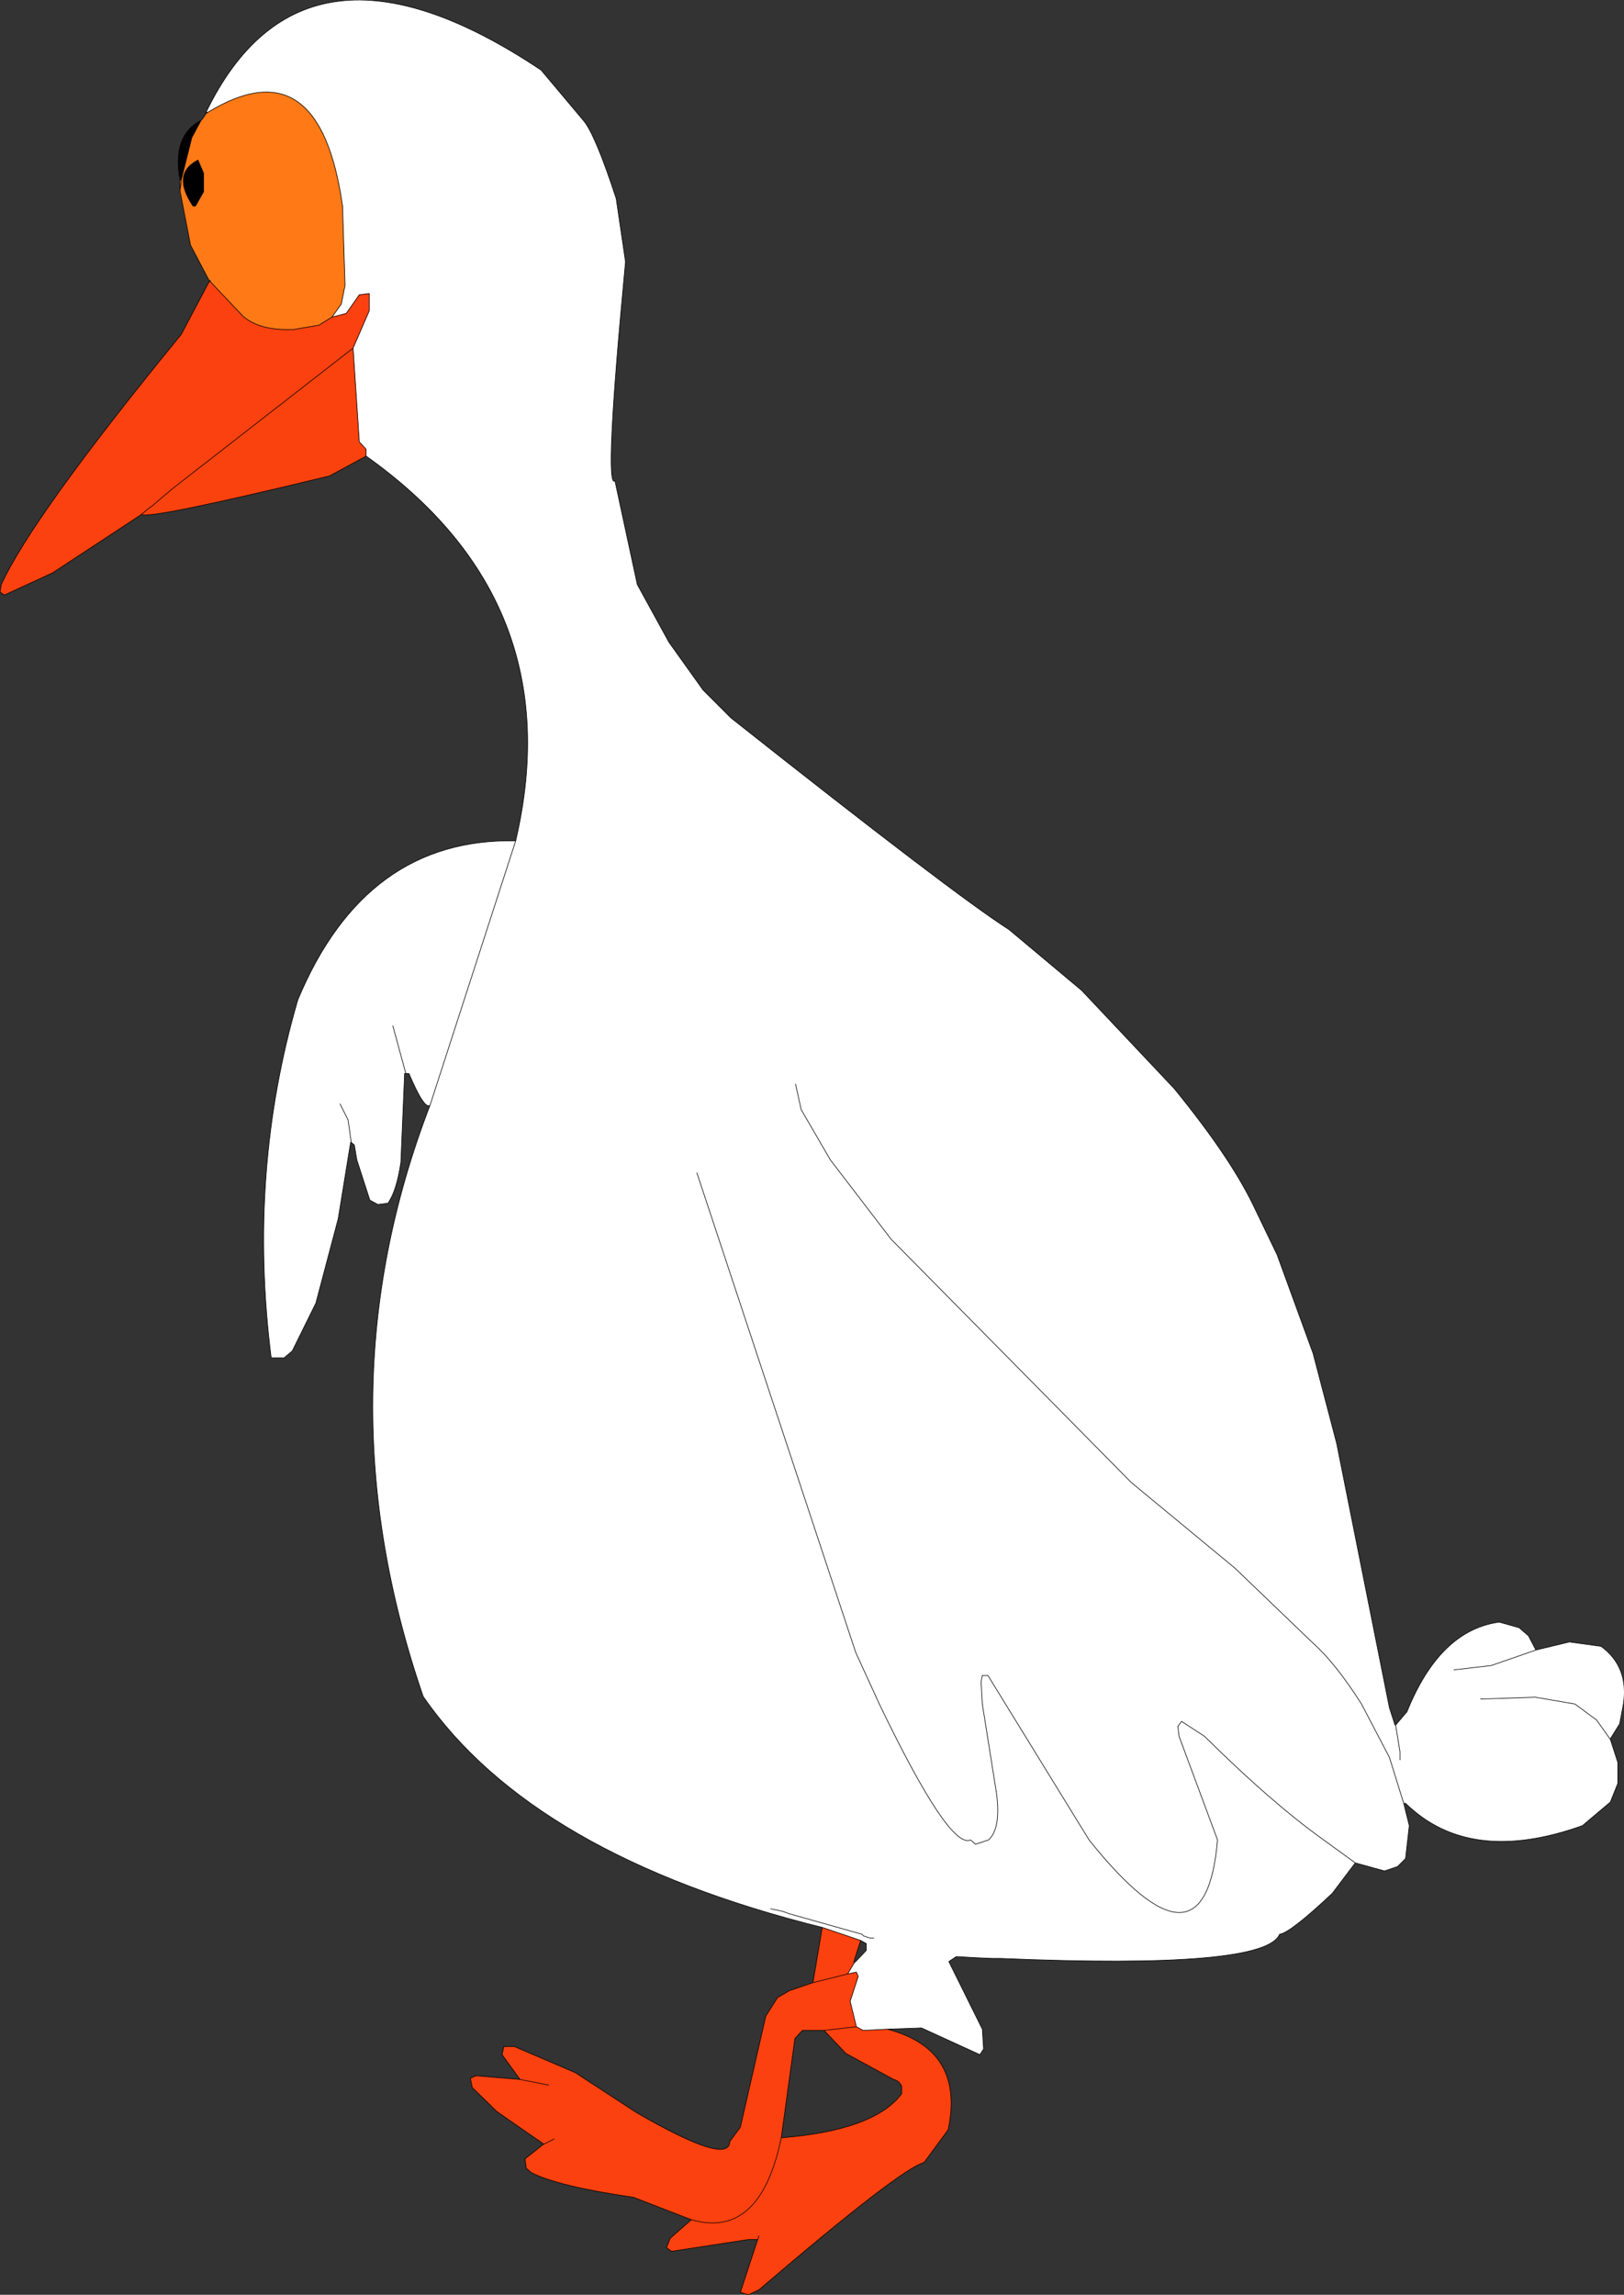 <?xml version="1.0" encoding="UTF-8" standalone="no"?>
<svg xmlns:xlink="http://www.w3.org/1999/xlink" height="184.9px" width="130.85px" xmlns="http://www.w3.org/2000/svg">
  <rect width="100%" height="100%" fill="#333333" stroke="none"/>
  <g transform="matrix(1.0, 0.0, 0.0, 1.0, 157.4, 73.9)">
    <path d="M-140.8 -64.85 Q-132.95 -81.05 -113.8 -68.25 L-110.4 -64.2 Q-109.45 -63.1 -107.75 -57.9 L-107.0 -52.8 Q-108.75 -34.4 -107.85 -35.15 L-106.05 -26.8 -103.5 -22.15 -100.75 -18.3 -98.5 -16.05 Q-80.5 -1.8 -76.1 1.0 L-70.25 5.9 -62.8 13.8 Q-58.35 19.25 -56.45 23.15 L-54.5 27.2 -51.6 35.15 -49.7 42.4 -45.45 63.7 -45.0 65.1 -44.95 65.1 -44.15 64.15 -44.05 64.05 Q-41.4 57.45 -36.6 56.8 L-35.0 57.25 -34.25 57.9 -33.65 59.05 -30.95 58.4 -28.4 58.75 Q-26.15 60.4 -26.6 63.4 L-26.9 65.0 -27.65 66.2 -27.65 66.25 -27.05 68.1 -27.05 69.8 -27.65 71.3 -29.9 73.2 Q-39.0 76.45 -44.15 71.4 L-44.3 71.4 -43.85 73.2 -44.15 75.85 -44.8 76.5 -45.85 76.85 -48.2 76.2 -50.05 78.65 Q-53.45 81.85 -54.3 81.95 -55.45 84.8 -76.75 83.9 L-77.4 83.9 -78.6 83.85 -79.5 83.8 -80.35 83.75 -80.95 84.15 -78.25 89.6 -78.15 91.2 -78.45 91.65 -83.15 89.5 -85.9 89.6 -87.85 89.7 -88.4 89.4 -88.9 87.35 -88.25 85.35 -88.4 85.0 -89.1 85.15 -88.6 84.3 -88.6 84.15 -88.45 84.15 -87.6 83.25 -87.6 82.7 -88.05 82.45 -91.15 81.4 Q-114.45 75.6 -123.3 62.8 -131.7 38.4 -122.75 15.15 -123.2 15.55 -124.45 12.6 L-124.7 12.6 -124.8 12.6 -125.1 19.75 Q-125.45 22.1 -126.15 23.05 L-126.95 23.15 -127.6 22.8 -128.65 19.55 -128.85 18.35 -129.1 18.15 -129.15 18.15 -130.15 24.3 -131.95 31.1 -133.85 34.95 -134.5 35.5 -135.55 35.5 Q-137.45 20.5 -133.4 6.65 -127.95 -6.4 -115.85 -6.15 -111.35 -25.4 -127.9 -37.15 L-127.9 -37.7 -128.45 -38.3 -128.95 -45.85 -127.65 -48.85 -127.65 -50.25 -128.45 -50.15 -129.5 -48.65 -130.65 -48.35 -129.9 -49.4 -129.6 -50.9 -129.8 -57.3 Q-131.65 -70.35 -140.65 -64.85 L-140.8 -64.85 M-124.7 12.6 L-125.75 8.75 -124.7 12.6 M-129.1 18.15 L-129.35 16.35 -130.0 15.05 -129.35 16.35 -129.1 18.15 M-38.1 63.0 L-33.7 62.85 -30.5 63.4 -28.75 64.7 -27.65 66.25 -28.75 64.7 -30.5 63.4 -33.7 62.85 -38.1 63.0 M-40.25 60.65 L-37.25 60.3 -33.65 59.05 -37.25 60.3 -40.25 60.65 M-48.2 76.2 L-50.75 74.35 Q-54.95 71.35 -60.35 66.0 L-62.2 64.8 -62.5 65.2 -62.4 66.0 -59.3 74.35 Q-60.3 86.05 -69.65 74.35 L-77.8 61.1 -78.25 61.1 -78.35 61.6 -78.25 63.4 -77.1 70.65 Q-76.75 73.45 -77.75 74.35 L-78.8 74.7 -79.2 74.35 Q-80.9 75.15 -86.55 63.4 L-88.45 59.25 -101.25 20.6 -88.45 59.25 -86.55 63.4 Q-80.9 75.15 -79.2 74.35 L-78.8 74.7 -77.75 74.35 Q-76.75 73.45 -77.1 70.65 L-78.25 63.4 -78.35 61.6 -78.25 61.1 -77.8 61.1 -69.65 74.35 Q-60.3 86.05 -59.3 74.35 L-62.4 66.0 -62.5 65.2 -62.2 64.8 -60.35 66.0 Q-54.95 71.35 -50.75 74.35 L-48.2 76.2 M-44.6 67.9 L-44.6 67.25 -44.95 65.1 -44.6 67.25 -44.6 67.9 M-44.3 71.4 L-45.45 67.7 -47.7 63.4 Q-49.8 60.1 -51.6 58.5 L-57.9 52.45 -66.25 45.55 -85.6 25.95 -90.5 19.55 -92.85 15.5 -93.3 13.45 -92.85 15.5 -90.5 19.55 -85.6 25.95 -66.25 45.55 -57.9 52.45 -51.6 58.5 Q-49.8 60.1 -47.7 63.4 L-45.45 67.7 -44.3 71.4 M-95.3 79.9 L-94.35 80.1 -93.8 80.3 -87.95 81.95 -87.8 82.1 -87.6 82.15 -87.5 82.2 -87.3 82.25 -87.0 82.25 -87.3 82.25 -87.5 82.2 -87.6 82.15 -87.8 82.1 -87.95 81.95 -93.8 80.3 -94.35 80.1 -95.3 79.9 M-88.45 84.15 L-88.6 84.3 -88.45 84.15 M-122.75 15.15 L-115.85 -6.15 -122.75 15.15" fill="#ffffff" fill-rule="evenodd" stroke="none"/>
    <path d="M-140.55 -51.2 L-140.55 -51.3 -142.05 -54.15 -142.9 -58.55 -142.9 -59.4 -142.8 -59.4 -141.95 -62.8 -141.2 -64.2 -141.1 -64.3 -140.8 -64.75 -140.8 -64.85 -140.65 -64.85 Q-131.65 -70.35 -129.8 -57.3 L-129.6 -50.9 -129.9 -49.4 -130.65 -48.35 -131.7 -47.7 -133.75 -47.35 -134.05 -47.35 Q-136.5 -47.3 -137.8 -48.4 L-140.45 -51.2 -140.55 -51.2 M-142.9 -58.55 L-142.8 -59.2 -142.8 -59.4 -142.8 -59.2 -142.9 -58.55 M-140.8 -64.75 L-140.65 -64.85 -140.8 -64.75 M-140.45 -51.2 L-140.45 -51.3 -140.55 -51.3 -140.45 -51.3 -140.45 -51.2 M-141.0 -58.45 L-141.0 -59.95 -141.45 -61.0 Q-143.6 -59.9 -141.85 -57.3 L-141.65 -57.3 -141.0 -58.45" fill="#ff7a16" fill-rule="evenodd" stroke="none"/>
    <path d="M-142.9 -59.4 Q-143.55 -63.0 -141.2 -64.2 L-141.95 -62.8 -142.8 -59.4 -142.9 -59.4 M-141.0 -58.45 L-141.65 -57.3 -141.85 -57.3 Q-143.6 -59.9 -141.45 -61.0 L-141.0 -59.95 -141.0 -58.45" fill="#000000" fill-rule="evenodd" stroke="none"/>
    <path d="M-85.9 89.6 Q-79.65 91.25 -81.0 97.7 L-82.95 100.35 Q-84.8 100.8 -96.25 110.6 L-97.1 111.0 -97.75 110.8 -96.35 106.55 -97.1 106.55 -103.3 107.5 -103.7 107.2 -103.4 106.45 -101.7 104.95 -106.35 103.15 Q-112.5 102.25 -114.6 101.15 L-115.0 100.8 -115.1 100.05 -113.65 98.9 -113.6 98.85 -117.35 96.25 -119.35 94.3 -119.5 93.55 -119.05 93.35 -115.5 93.65 -116.95 91.65 -116.8 91.0 -115.95 91.0 -111.05 93.1 -106.15 96.3 Q-98.65 100.65 -98.6 98.65 L-97.75 97.5 -95.7 88.55 -94.75 87.05 -93.8 86.5 -91.9 85.85 -91.15 81.4 -88.05 82.45 -88.6 84.15 -88.6 84.3 -89.1 85.15 -88.4 85.0 -88.25 85.35 -88.9 87.35 -88.4 89.4 -91.0 89.7 -92.75 89.7 -93.35 90.35 -94.45 98.35 Q-86.95 97.75 -84.75 94.8 L-84.75 94.2 Q-84.95 93.75 -85.4 93.65 L-89.25 91.55 -91.0 89.7 -88.4 89.4 -87.85 89.7 -85.9 89.6 M-146.0 -32.45 L-153.15 -27.75 -157.05 -25.95 -157.4 -26.2 -157.3 -26.8 Q-154.75 -32.35 -142.8 -46.95 L-140.55 -51.2 -140.45 -51.2 -137.8 -48.4 Q-136.5 -47.3 -134.05 -47.35 L-133.75 -47.35 -131.7 -47.7 -130.65 -48.35 -129.5 -48.65 -128.45 -50.15 -127.65 -50.25 -127.65 -48.85 -128.95 -45.85 -143.6 -34.45 -143.65 -34.4 -144.95 -33.3 -145.1 -33.15 -145.35 -33.0 -146.0 -32.45 M-115.5 93.65 L-113.2 94.1 -115.5 93.65 M-113.65 98.9 L-112.75 98.45 -113.65 98.9 M-91.9 85.85 L-89.1 85.15 -91.9 85.85 M-101.7 104.95 Q-96.15 106.55 -94.45 98.35 -96.15 106.55 -101.7 104.95 M-96.35 106.55 L-96.25 106.25 -96.35 106.55" fill="#fa410f" fill-rule="evenodd" stroke="none"/>
    <path d="M-127.9 -37.15 L-130.85 -35.55 Q-145.5 -32.0 -146.0 -32.45 L-145.35 -33.0 -145.1 -33.15 -144.95 -33.3 -143.65 -34.4 -143.6 -34.45 -128.95 -45.85 -128.45 -38.3 -127.9 -37.7 -127.9 -37.15" fill="#fa420e" fill-rule="evenodd" stroke="none"/>
    <path d="M-140.8 -64.85 Q-132.95 -81.05 -113.8 -68.25 L-110.4 -64.2 Q-109.45 -63.1 -107.75 -57.9 L-107.0 -52.8 Q-108.75 -34.4 -107.85 -35.15 L-106.05 -26.8 -103.5 -22.15 -100.75 -18.3 -98.5 -16.05 Q-80.5 -1.8 -76.1 1.0 L-70.25 5.9 -62.8 13.8 Q-58.35 19.25 -56.45 23.15 L-54.5 27.2 -51.6 35.15 -49.7 42.4 -45.45 63.7 -45.0 65.1 -44.95 65.1 -44.15 64.15 -44.05 64.05 Q-41.4 57.45 -36.6 56.8 L-35.0 57.25 -34.25 57.9 -33.65 59.05 -30.95 58.4 -28.4 58.75 Q-26.15 60.4 -26.6 63.4 L-26.9 65.0 -27.65 66.2 -27.65 66.25 -27.05 68.1 -27.05 69.8 -27.65 71.3 -29.9 73.2 Q-39.0 76.45 -44.15 71.4 L-44.3 71.4 -43.85 73.2 -44.15 75.85 -44.8 76.5 -45.85 76.85 -48.2 76.2 -50.05 78.65 Q-53.45 81.85 -54.3 81.95 -55.45 84.8 -76.75 83.9 L-77.4 83.9 -78.6 83.85 -79.5 83.8 -80.35 83.75 -80.95 84.15 -78.25 89.6 -78.15 91.2 -78.45 91.65 -83.15 89.5 -85.9 89.6 Q-79.65 91.25 -81.0 97.7 L-82.95 100.35 Q-84.8 100.8 -96.25 110.6 L-97.1 111.0 -97.75 110.8 -96.35 106.55 -97.1 106.55 -103.3 107.5 -103.7 107.2 -103.4 106.45 -101.7 104.95 -106.35 103.15 Q-112.5 102.25 -114.6 101.15 L-115.0 100.8 -115.1 100.05 -113.65 98.9 -113.6 98.85 -117.35 96.25 -119.35 94.3 -119.5 93.55 -119.05 93.35 -115.5 93.65 -116.95 91.65 -116.8 91.0 -115.95 91.0 -111.05 93.1 -106.15 96.3 Q-98.65 100.65 -98.6 98.65 L-97.75 97.5 -95.7 88.55 -94.75 87.05 -93.8 86.5 -91.9 85.85 -91.15 81.4 Q-114.45 75.6 -123.3 62.8 -131.7 38.4 -122.75 15.15 -123.2 15.55 -124.45 12.6 L-124.7 12.6 -124.8 12.6 -125.1 19.75 Q-125.45 22.1 -126.15 23.05 L-126.95 23.15 -127.6 22.8 -128.65 19.55 -128.85 18.35 -129.1 18.15 -129.15 18.15 -130.15 24.3 -131.95 31.1 -133.85 34.95 -134.5 35.5 -135.55 35.5 Q-137.45 20.5 -133.4 6.65 -127.95 -6.4 -115.85 -6.15 -111.35 -25.4 -127.9 -37.15 L-130.85 -35.55 Q-145.5 -32.0 -146.0 -32.45 L-153.15 -27.75 -157.05 -25.95 -157.4 -26.2 -157.3 -26.8 Q-154.75 -32.35 -142.8 -46.95 L-140.55 -51.2 -140.55 -51.3 -142.05 -54.15 -142.9 -58.55 -142.9 -59.4 Q-143.55 -63.0 -141.2 -64.2 L-141.1 -64.3 -140.8 -64.75 -140.8 -64.85 -140.65 -64.85 Q-131.65 -70.35 -129.8 -57.3 L-129.6 -50.9 -129.9 -49.4 -130.65 -48.35 -129.5 -48.65 -128.45 -50.15 -127.65 -50.25 -127.65 -48.85 -128.95 -45.85 -128.45 -38.3 -127.9 -37.7 -127.9 -37.15 M-141.2 -64.2 L-141.95 -62.8 -142.8 -59.4 -142.8 -59.2 -142.9 -58.55 M-142.8 -59.4 L-142.9 -59.4 M-140.65 -64.85 L-140.8 -64.75 M-130.65 -48.35 L-131.7 -47.7 -133.75 -47.35 -134.05 -47.35 Q-136.5 -47.3 -137.8 -48.4 L-140.45 -51.2 -140.55 -51.2 M-140.55 -51.3 L-140.45 -51.3 -140.45 -51.2 M-141.0 -58.45 L-141.0 -59.95 -141.45 -61.0 Q-143.6 -59.9 -141.85 -57.3 L-141.65 -57.3 -141.0 -58.45 M-146.0 -32.45 L-145.35 -33.0 -145.1 -33.15 -144.95 -33.3 -143.65 -34.4 -143.6 -34.45 -128.95 -45.85 M-93.3 13.45 L-92.85 15.5 -90.5 19.55 -85.6 25.95 -66.25 45.55 -57.9 52.45 -51.6 58.5 Q-49.8 60.1 -47.7 63.4 L-45.45 67.7 -44.3 71.4 M-44.95 65.1 L-44.6 67.25 -44.6 67.9 M-101.25 20.6 L-88.45 59.25 -86.55 63.4 Q-80.9 75.15 -79.2 74.35 L-78.8 74.7 -77.75 74.35 Q-76.75 73.45 -77.1 70.65 L-78.25 63.4 -78.35 61.6 -78.25 61.1 -77.8 61.1 -69.65 74.35 Q-60.3 86.05 -59.3 74.35 L-62.4 66.0 -62.5 65.2 -62.2 64.8 -60.35 66.0 Q-54.95 71.35 -50.75 74.35 L-48.2 76.2 M-33.65 59.05 L-37.25 60.3 -40.25 60.65 M-27.65 66.25 L-28.75 64.7 -30.5 63.4 -33.7 62.85 -38.1 63.0 M-130.0 15.05 L-129.35 16.35 -129.1 18.15 M-125.75 8.75 L-124.7 12.6 M-112.75 98.45 L-113.65 98.9 M-113.2 94.1 L-115.5 93.65 M-88.6 84.15 L-88.45 84.15 -87.6 83.25 -87.6 82.7 -88.05 82.45 -88.6 84.15 -88.6 84.3 -88.45 84.15 M-87.0 82.25 L-87.3 82.25 -87.5 82.2 -87.6 82.15 -87.8 82.1 -87.95 81.95 -93.8 80.3 -94.35 80.1 -95.3 79.9 M-89.1 85.15 L-88.6 84.3 M-88.4 89.4 L-88.9 87.35 -88.25 85.35 -88.4 85.0 -89.1 85.15 -91.9 85.85 M-93.35 90.35 L-94.45 98.35 Q-86.95 97.75 -84.75 94.8 L-84.75 94.2 Q-84.95 93.75 -85.4 93.65 L-89.25 91.55 -91.0 89.7 -92.75 89.7 -93.35 90.35 M-88.4 89.4 L-91.0 89.7 M-85.9 89.6 L-87.85 89.7 -88.4 89.4 M-88.05 82.45 L-91.15 81.4 M-96.25 106.25 L-96.35 106.55 M-94.45 98.35 Q-96.15 106.55 -101.7 104.95 M-115.85 -6.15 L-122.75 15.15" fill="none" stroke="#000000" stroke-linecap="round" stroke-linejoin="round" stroke-width="0.05"/>
  </g>
</svg>
